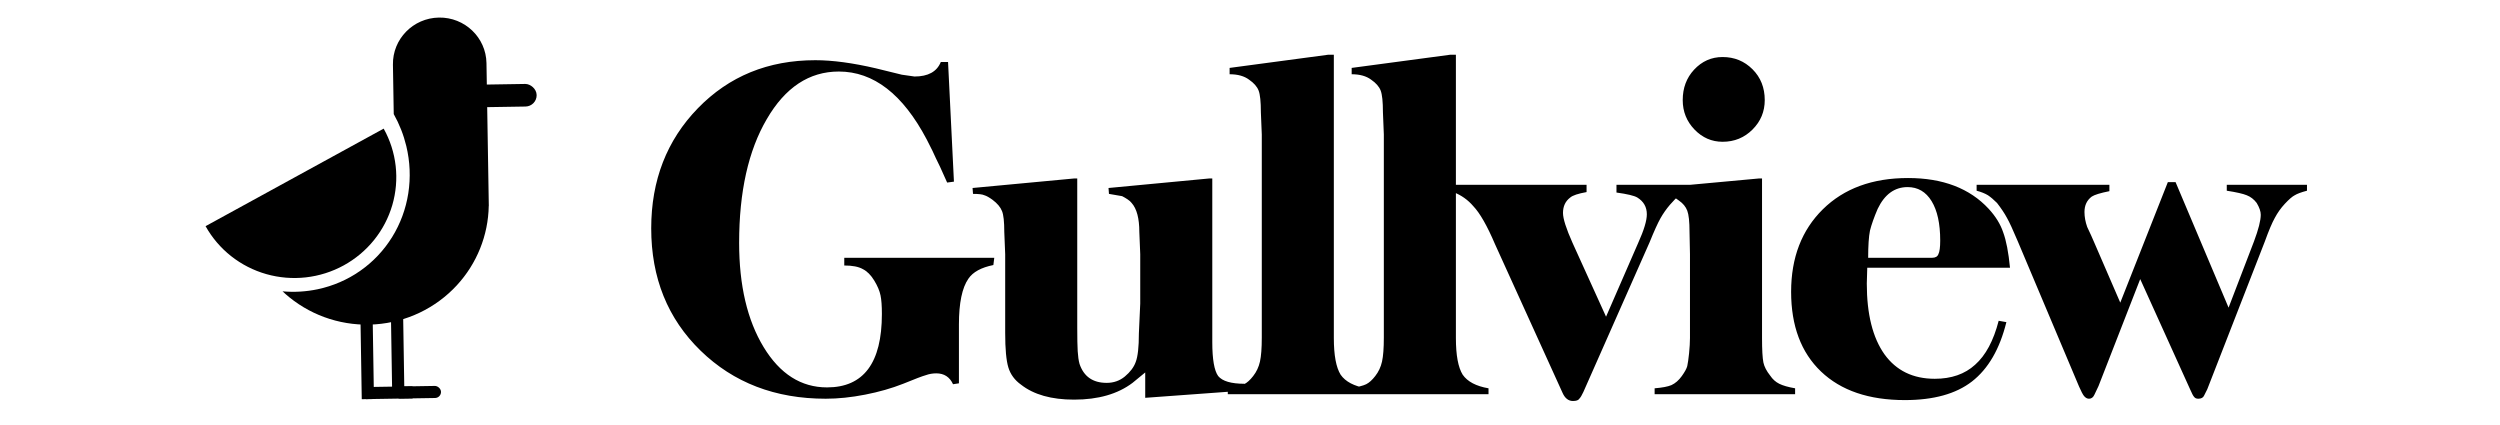 <svg width="294" height="50" viewBox="0 0 294 50" fill="none" xmlns="http://www.w3.org/2000/svg">
<path d="M110.638 7.293H111.491L112.183 21.362L111.384 21.469C110.709 19.941 110.265 18.982 110.052 18.591C109.874 18.165 109.519 17.436 108.986 16.406C106.179 11.077 102.733 8.412 98.647 8.412C95.165 8.412 92.34 10.277 90.173 14.008C88.006 17.703 86.922 22.553 86.922 28.557C86.922 33.567 87.881 37.653 89.8 40.815C91.719 43.977 94.206 45.558 97.261 45.558C101.56 45.558 103.71 42.68 103.71 36.924C103.71 35.965 103.656 35.236 103.55 34.739C103.443 34.206 103.194 33.62 102.804 32.98C102.413 32.341 101.969 31.897 101.471 31.648C100.974 31.364 100.246 31.222 99.286 31.222V30.316H116.926L116.82 31.169C115.399 31.453 114.422 31.986 113.889 32.767C113.143 33.833 112.77 35.627 112.77 38.15V40.655V45.078L112.077 45.185C111.686 44.332 111.029 43.906 110.105 43.906C109.679 43.906 109.27 43.977 108.879 44.119C108.488 44.225 107.6 44.563 106.214 45.131C104.864 45.664 103.372 46.091 101.738 46.41C100.103 46.73 98.558 46.89 97.101 46.89C91.168 46.89 86.265 45.007 82.392 41.241C78.519 37.475 76.583 32.678 76.583 26.852C76.583 21.203 78.413 16.495 82.072 12.729C85.732 8.963 90.333 7.08 95.876 7.08C97.901 7.08 100.281 7.399 103.017 8.039L106.055 8.785L107.547 8.998C109.146 8.998 110.176 8.43 110.638 7.293ZM114.373 22.108L126.311 20.989H126.684V38.576C126.684 39.784 126.702 40.69 126.737 41.294C126.773 41.898 126.844 42.396 126.95 42.786C127.448 44.279 128.514 45.025 130.148 45.025C130.965 45.025 131.676 44.776 132.28 44.279C132.919 43.746 133.346 43.177 133.559 42.573C133.807 41.934 133.932 40.815 133.932 39.216L134.092 35.698V29.889L133.985 27.278C133.985 25.679 133.683 24.542 133.079 23.867C132.972 23.725 132.813 23.583 132.599 23.441C132.386 23.299 132.173 23.174 131.96 23.068L130.414 22.801L130.361 22.108L142.192 20.989H142.565V40.228C142.565 42.254 142.796 43.586 143.258 44.225C143.756 44.829 144.786 45.131 146.349 45.131V45.931L134.678 46.783V43.799L133.186 45.025C131.445 46.339 129.153 46.997 126.311 46.997C123.646 46.997 121.568 46.41 120.075 45.238C119.329 44.705 118.832 44.03 118.583 43.213C118.334 42.396 118.21 41.045 118.21 39.163V29.889L118.104 27.278C118.104 26.07 118.015 25.253 117.837 24.826C117.659 24.365 117.286 23.921 116.718 23.494C116.327 23.21 116.007 23.032 115.759 22.961C115.545 22.855 115.101 22.801 114.426 22.801L114.373 22.108ZM144.389 46.357V45.664C145.312 45.522 145.952 45.362 146.307 45.185C146.662 45.007 147.018 44.687 147.373 44.225C147.764 43.728 148.03 43.16 148.172 42.52C148.315 41.88 148.386 40.939 148.386 39.695V15.82L148.279 13.209C148.279 11.965 148.19 11.112 148.013 10.65C147.835 10.188 147.462 9.762 146.893 9.371C146.325 8.945 145.561 8.732 144.602 8.732V7.986L156.166 6.44H156.859V39.749C156.859 41.774 157.126 43.213 157.659 44.066C158.227 44.883 159.24 45.416 160.696 45.664V46.357H144.389ZM158.742 46.357V45.664C159.666 45.522 160.306 45.362 160.661 45.185C161.016 45.007 161.372 44.687 161.727 44.225C162.118 43.728 162.384 43.16 162.526 42.52C162.668 41.88 162.739 40.939 162.739 39.695V15.82L162.633 13.209C162.633 11.965 162.544 11.112 162.366 10.65C162.189 10.188 161.816 9.762 161.247 9.371C160.679 8.945 159.915 8.732 158.956 8.732V7.986L170.52 6.44H171.213V39.749C171.213 41.774 171.48 43.213 172.013 44.066C172.581 44.883 173.594 45.416 175.05 45.664V46.357H158.742ZM170.911 22.588V21.735H186.58V22.588C185.585 22.766 184.945 22.979 184.661 23.228C184.093 23.654 183.808 24.258 183.808 25.04C183.808 25.715 184.181 26.887 184.928 28.557L188.871 37.244L192.655 28.557C193.33 27.065 193.668 25.946 193.668 25.2C193.668 24.347 193.295 23.69 192.549 23.228C192.193 23.015 191.376 22.819 190.097 22.642V21.735H198.731V22.482C198.091 22.695 197.647 22.89 197.398 23.068C197.185 23.21 196.848 23.547 196.386 24.08C195.959 24.578 195.586 25.111 195.266 25.679C194.947 26.248 194.52 27.189 193.987 28.504L186.207 46.091C186.029 46.481 185.869 46.748 185.727 46.89C185.62 47.068 185.372 47.157 184.981 47.157C184.448 47.157 184.039 46.837 183.755 46.197L175.814 28.717C174.891 26.55 174.038 25.058 173.256 24.24C172.617 23.494 171.835 22.944 170.911 22.588ZM194.584 46.357V45.664C195.472 45.593 196.13 45.469 196.556 45.291C197.018 45.078 197.426 44.723 197.782 44.225C198.137 43.728 198.35 43.337 198.421 43.053C198.492 42.733 198.563 42.236 198.634 41.561C198.705 40.85 198.741 40.246 198.741 39.749V29.889L198.688 27.278C198.688 26.07 198.599 25.235 198.421 24.773C198.244 24.311 197.924 23.921 197.462 23.601C197 23.245 196.609 23.032 196.289 22.961C195.97 22.855 195.455 22.801 194.744 22.801L194.691 22.108L206.842 20.989H207.215V39.749C207.215 41.134 207.268 42.094 207.375 42.627C207.481 43.124 207.748 43.639 208.174 44.172C208.458 44.599 208.813 44.918 209.24 45.131C209.666 45.345 210.288 45.522 211.105 45.664V46.357H194.584ZM197.888 11.77C197.888 10.348 198.332 9.158 199.221 8.199C200.144 7.204 201.264 6.707 202.578 6.707C203.964 6.707 205.136 7.186 206.096 8.146C207.055 9.105 207.534 10.313 207.534 11.77C207.534 13.12 207.055 14.274 206.096 15.234C205.136 16.193 203.964 16.673 202.578 16.673C201.299 16.673 200.198 16.193 199.274 15.234C198.35 14.274 197.888 13.12 197.888 11.77ZM236.377 31.488H219.589L219.536 33.353C219.536 36.942 220.229 39.713 221.614 41.667C223 43.586 224.972 44.545 227.53 44.545C229.484 44.545 231.065 43.995 232.273 42.893C233.517 41.792 234.44 40.069 235.044 37.724L235.95 37.883C235.169 41.045 233.819 43.373 231.9 44.865C230.017 46.322 227.388 47.05 224.013 47.05C219.785 47.05 216.498 45.931 214.153 43.693C211.808 41.454 210.636 38.328 210.636 34.313C210.636 30.298 211.879 27.065 214.366 24.613C216.853 22.162 220.193 20.936 224.386 20.936C228.471 20.936 231.634 22.144 233.872 24.56C234.689 25.448 235.258 26.372 235.577 27.331C235.933 28.291 236.199 29.676 236.377 31.488ZM220.815 24.56C220.389 25.555 220.087 26.408 219.909 27.118C219.767 27.829 219.696 28.895 219.696 30.316H225.931H227.21C227.601 30.316 227.85 30.174 227.956 29.889C228.098 29.605 228.169 29.072 228.169 28.291C228.169 26.301 227.832 24.756 227.157 23.654C226.482 22.553 225.54 22.002 224.332 22.002C222.805 22.002 221.632 22.855 220.815 24.56ZM232.45 22.428V21.735H248.065V22.482C246.999 22.695 246.306 22.908 245.987 23.121C245.418 23.547 245.134 24.151 245.134 24.933C245.134 25.502 245.241 26.088 245.454 26.692C245.809 27.438 246.075 28.024 246.253 28.451L249.344 35.592L254.94 21.416H255.846L262.081 36.178L265.066 28.397C265.599 26.976 265.865 25.928 265.865 25.253C265.865 24.862 265.705 24.4 265.386 23.867C265.066 23.441 264.675 23.139 264.213 22.961C263.787 22.784 263.005 22.606 261.868 22.428V21.735H271.301V22.428C270.626 22.606 270.146 22.784 269.862 22.961C269.578 23.103 269.187 23.441 268.69 23.974C268.228 24.471 267.837 25.022 267.517 25.626C267.198 26.194 266.807 27.118 266.345 28.397L259.577 45.771L259.203 46.517C259.097 46.766 258.866 46.89 258.511 46.89C258.297 46.89 258.138 46.819 258.031 46.677C257.924 46.57 257.765 46.268 257.551 45.771L251.689 32.821L246.786 45.398L246.306 46.41C246.164 46.73 245.951 46.89 245.667 46.89C245.454 46.89 245.258 46.783 245.081 46.57C244.939 46.393 244.743 46.02 244.494 45.451L237.3 28.397C236.731 27.047 236.305 26.123 236.021 25.626C235.736 25.093 235.346 24.507 234.848 23.867C234.457 23.476 234.102 23.174 233.782 22.961C233.427 22.748 232.983 22.57 232.45 22.428Z" fill="black"/>
<rect width="1.435" height="8.992" transform="matrix(-1 0.016 0.016 1 43.834 37.932)" fill="black"/>
<rect width="1.42" height="5.501" rx="0.71" transform="matrix(-0.016 -1 -1 0.016 51.873 46.794)" fill="black"/>
<rect x="-0.225" y="-0.218" width="2.214" height="8.414" rx="1.107" transform="matrix(-0.016 -1 -1 0.016 62.684 12.068)" fill="black" stroke="black" stroke-width="0.443"/>
<rect width="1.42" height="5.501" transform="matrix(-0.016 -1 -1 0.016 48.525 46.849)" fill="black"/>
<rect width="1.435" height="8.992" transform="matrix(-1 0.016 0.016 1 47.414 37.4)" fill="black"/>
<path fill-rule="evenodd" clip-rule="evenodd" d="M51.62 2.066C48.582 2.116 46.16 4.593 46.209 7.598L46.304 13.416C46.967 14.596 47.464 15.861 47.781 17.175C48.221 19.003 48.301 20.889 48.016 22.725C47.731 24.561 47.086 26.311 46.118 27.875C45.151 29.439 43.88 30.786 42.377 31.839C40.875 32.893 39.171 33.632 37.362 34.015C36.008 34.301 34.615 34.384 33.229 34.262C33.487 34.505 33.755 34.739 34.032 34.964C36.87 37.264 40.49 38.401 44.15 38.142C47.81 37.882 51.23 36.245 53.709 33.567C56.079 31.006 57.416 27.679 57.476 24.218L57.484 24.218L57.209 7.418C57.16 4.413 54.657 2.017 51.62 2.066Z" fill="black"/>
<path d="M45.12 15.126C45.878 16.485 46.357 17.979 46.531 19.523C46.705 21.067 46.569 22.631 46.133 24.125C45.696 25.619 44.967 27.013 43.986 28.229C43.005 29.445 41.793 30.459 40.417 31.212C39.042 31.965 37.531 32.444 35.971 32.619C34.41 32.795 32.831 32.665 31.322 32.236C29.814 31.808 28.407 31.089 27.18 30.121C25.954 29.154 24.933 27.956 24.175 26.597L34.648 20.861L45.12 15.126Z" fill="black"/>
</svg>
